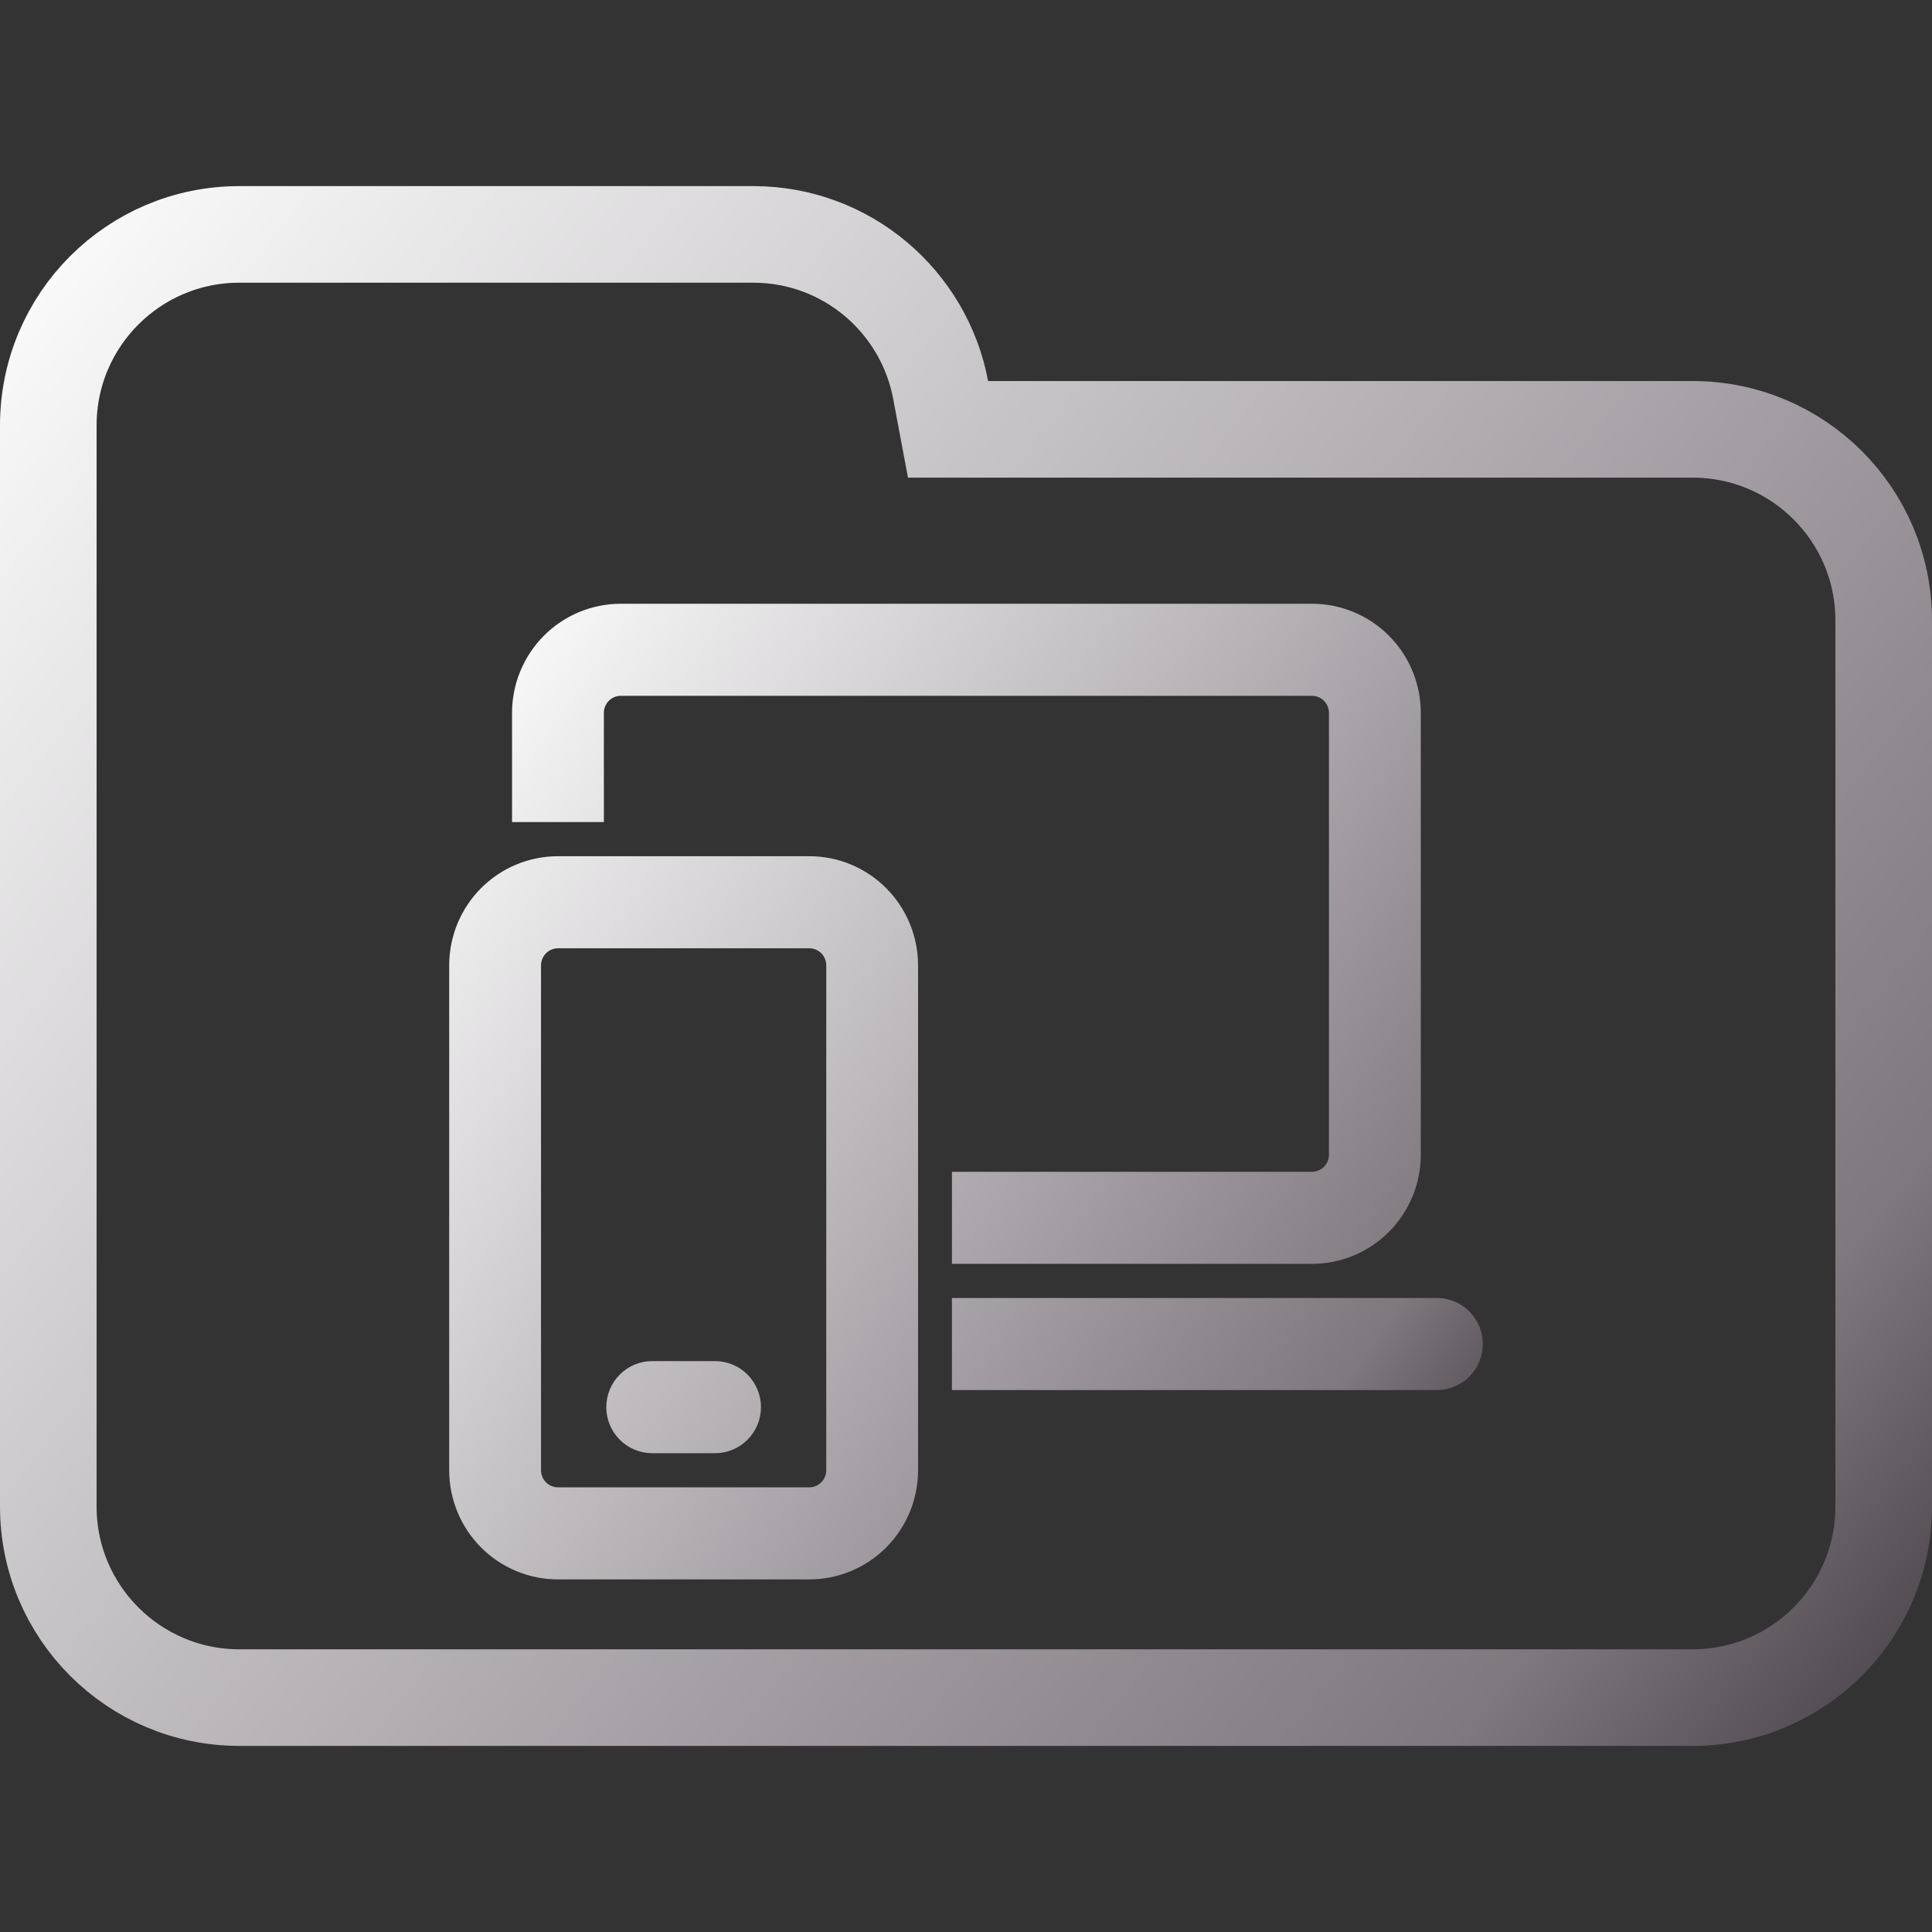 <svg width="100" height="100" viewBox="0 0 100 100" fill="none" xmlns="http://www.w3.org/2000/svg">
<rect x="0" y="0" width="100" height="100" fill="#333333" stroke="none"/>
<g clip-path="url(#clip0_328_2936)">
<path d="M48.688 20.184L49.071 22.223H51.145H87.615C93.072 22.223 97.5 26.647 97.5 32.108V77.982C97.5 83.438 93.071 87.867 87.615 87.867H12.385C6.927 87.867 2.5 83.438 2.5 77.982V42.203V32.108V22.018C2.5 16.557 6.926 12.133 12.385 12.133H38.991C43.815 12.133 47.826 15.597 48.688 20.184Z" stroke="url(#paint0_linear_328_2936)" stroke-width="5"/>
<path d="M27.253 36.9C27.253 35.6 27.767 34.354 28.682 33.435C29.597 32.517 30.837 32 32.131 32H67.912C69.206 32 70.446 32.517 71.361 33.435C72.276 34.354 72.79 35.6 72.79 36.9V59.767C72.79 61.066 72.276 62.312 71.361 63.231C70.446 64.15 69.206 64.666 67.912 64.667H50.022V61.402H67.911C68.124 61.402 68.336 61.359 68.533 61.277C68.731 61.195 68.91 61.075 69.061 60.923C69.212 60.771 69.332 60.591 69.413 60.393C69.495 60.195 69.537 59.982 69.537 59.768V36.9C69.537 36.467 69.366 36.051 69.061 35.745C68.757 35.439 68.343 35.267 67.912 35.266H32.132C31.701 35.266 31.287 35.438 30.982 35.745C30.677 36.051 30.506 36.467 30.506 36.9V41.8H27.253V36.9ZM50.022 71.2H74.416C74.84 71.189 75.243 71.012 75.539 70.707C75.834 70.402 76 69.993 76 69.567C76 69.141 75.834 68.732 75.539 68.427C75.243 68.122 74.84 67.945 74.416 67.934H50.022V71.2ZM33.759 71.2C33.327 71.2 32.914 71.372 32.609 71.679C32.303 71.985 32.132 72.401 32.132 72.834C32.132 73.267 32.303 73.683 32.609 73.989C32.914 74.296 33.327 74.468 33.759 74.468H37.011C37.442 74.468 37.856 74.296 38.161 73.989C38.466 73.683 38.638 73.267 38.638 72.834C38.638 72.401 38.466 71.985 38.161 71.679C37.856 71.372 37.442 71.2 37.011 71.2H33.759ZM24 49.967C24 48.667 24.514 47.421 25.429 46.502C26.344 45.583 27.585 45.067 28.879 45.067H41.89C43.184 45.067 44.424 45.583 45.339 46.502C46.254 47.42 46.768 48.666 46.769 49.966V76.1C46.769 77.399 46.255 78.646 45.34 79.564C44.425 80.483 43.185 81 41.891 81H28.88C28.239 81 27.605 80.874 27.013 80.627C26.421 80.381 25.883 80.02 25.43 79.566C24.977 79.111 24.617 78.571 24.372 77.976C24.127 77.382 24 76.745 24 76.101V49.967ZM28.879 48.333C28.448 48.334 28.034 48.506 27.729 48.812C27.424 49.119 27.253 49.534 27.253 49.967V76.101C27.254 76.534 27.425 76.949 27.73 77.255C28.035 77.561 28.448 77.734 28.879 77.734H41.89C42.321 77.734 42.735 77.562 43.04 77.255C43.345 76.949 43.517 76.533 43.517 76.1V49.966C43.516 49.533 43.345 49.118 43.04 48.811C42.735 48.505 42.321 48.333 41.89 48.333H28.879Z" fill="url(#paint1_linear_328_2936)" stroke="url(#paint2_linear_328_2936)" stroke-width="1.5"/>
</g>
<defs>
<linearGradient id="paint0_linear_328_2936" x1="0.022" y1="9.916" x2="100.228" y2="90.033" gradientUnits="userSpaceOnUse">
<stop stop-color="white"/>
<stop offset="0.849" stop-color="#7F787F"/>
<stop offset="0.983" stop-color="#4B454B"/>
</linearGradient>
<linearGradient id="paint1_linear_328_2936" x1="24.011" y1="32.172" x2="82.148" y2="71.996" gradientUnits="userSpaceOnUse">
<stop stop-color="white"/>
<stop offset="0.849" stop-color="#7F787F"/>
<stop offset="0.983" stop-color="#4B454B"/>
</linearGradient>
<linearGradient id="paint2_linear_328_2936" x1="24.011" y1="32.172" x2="82.148" y2="71.996" gradientUnits="userSpaceOnUse">
<stop stop-color="white"/>
<stop offset="0.849" stop-color="#7F787F"/>
<stop offset="0.983" stop-color="#4B454B"/>
</linearGradient>
<clipPath id="clip0_328_2936">
<rect width="100" height="100" fill="white"/>
</clipPath>
</defs>
</svg>
